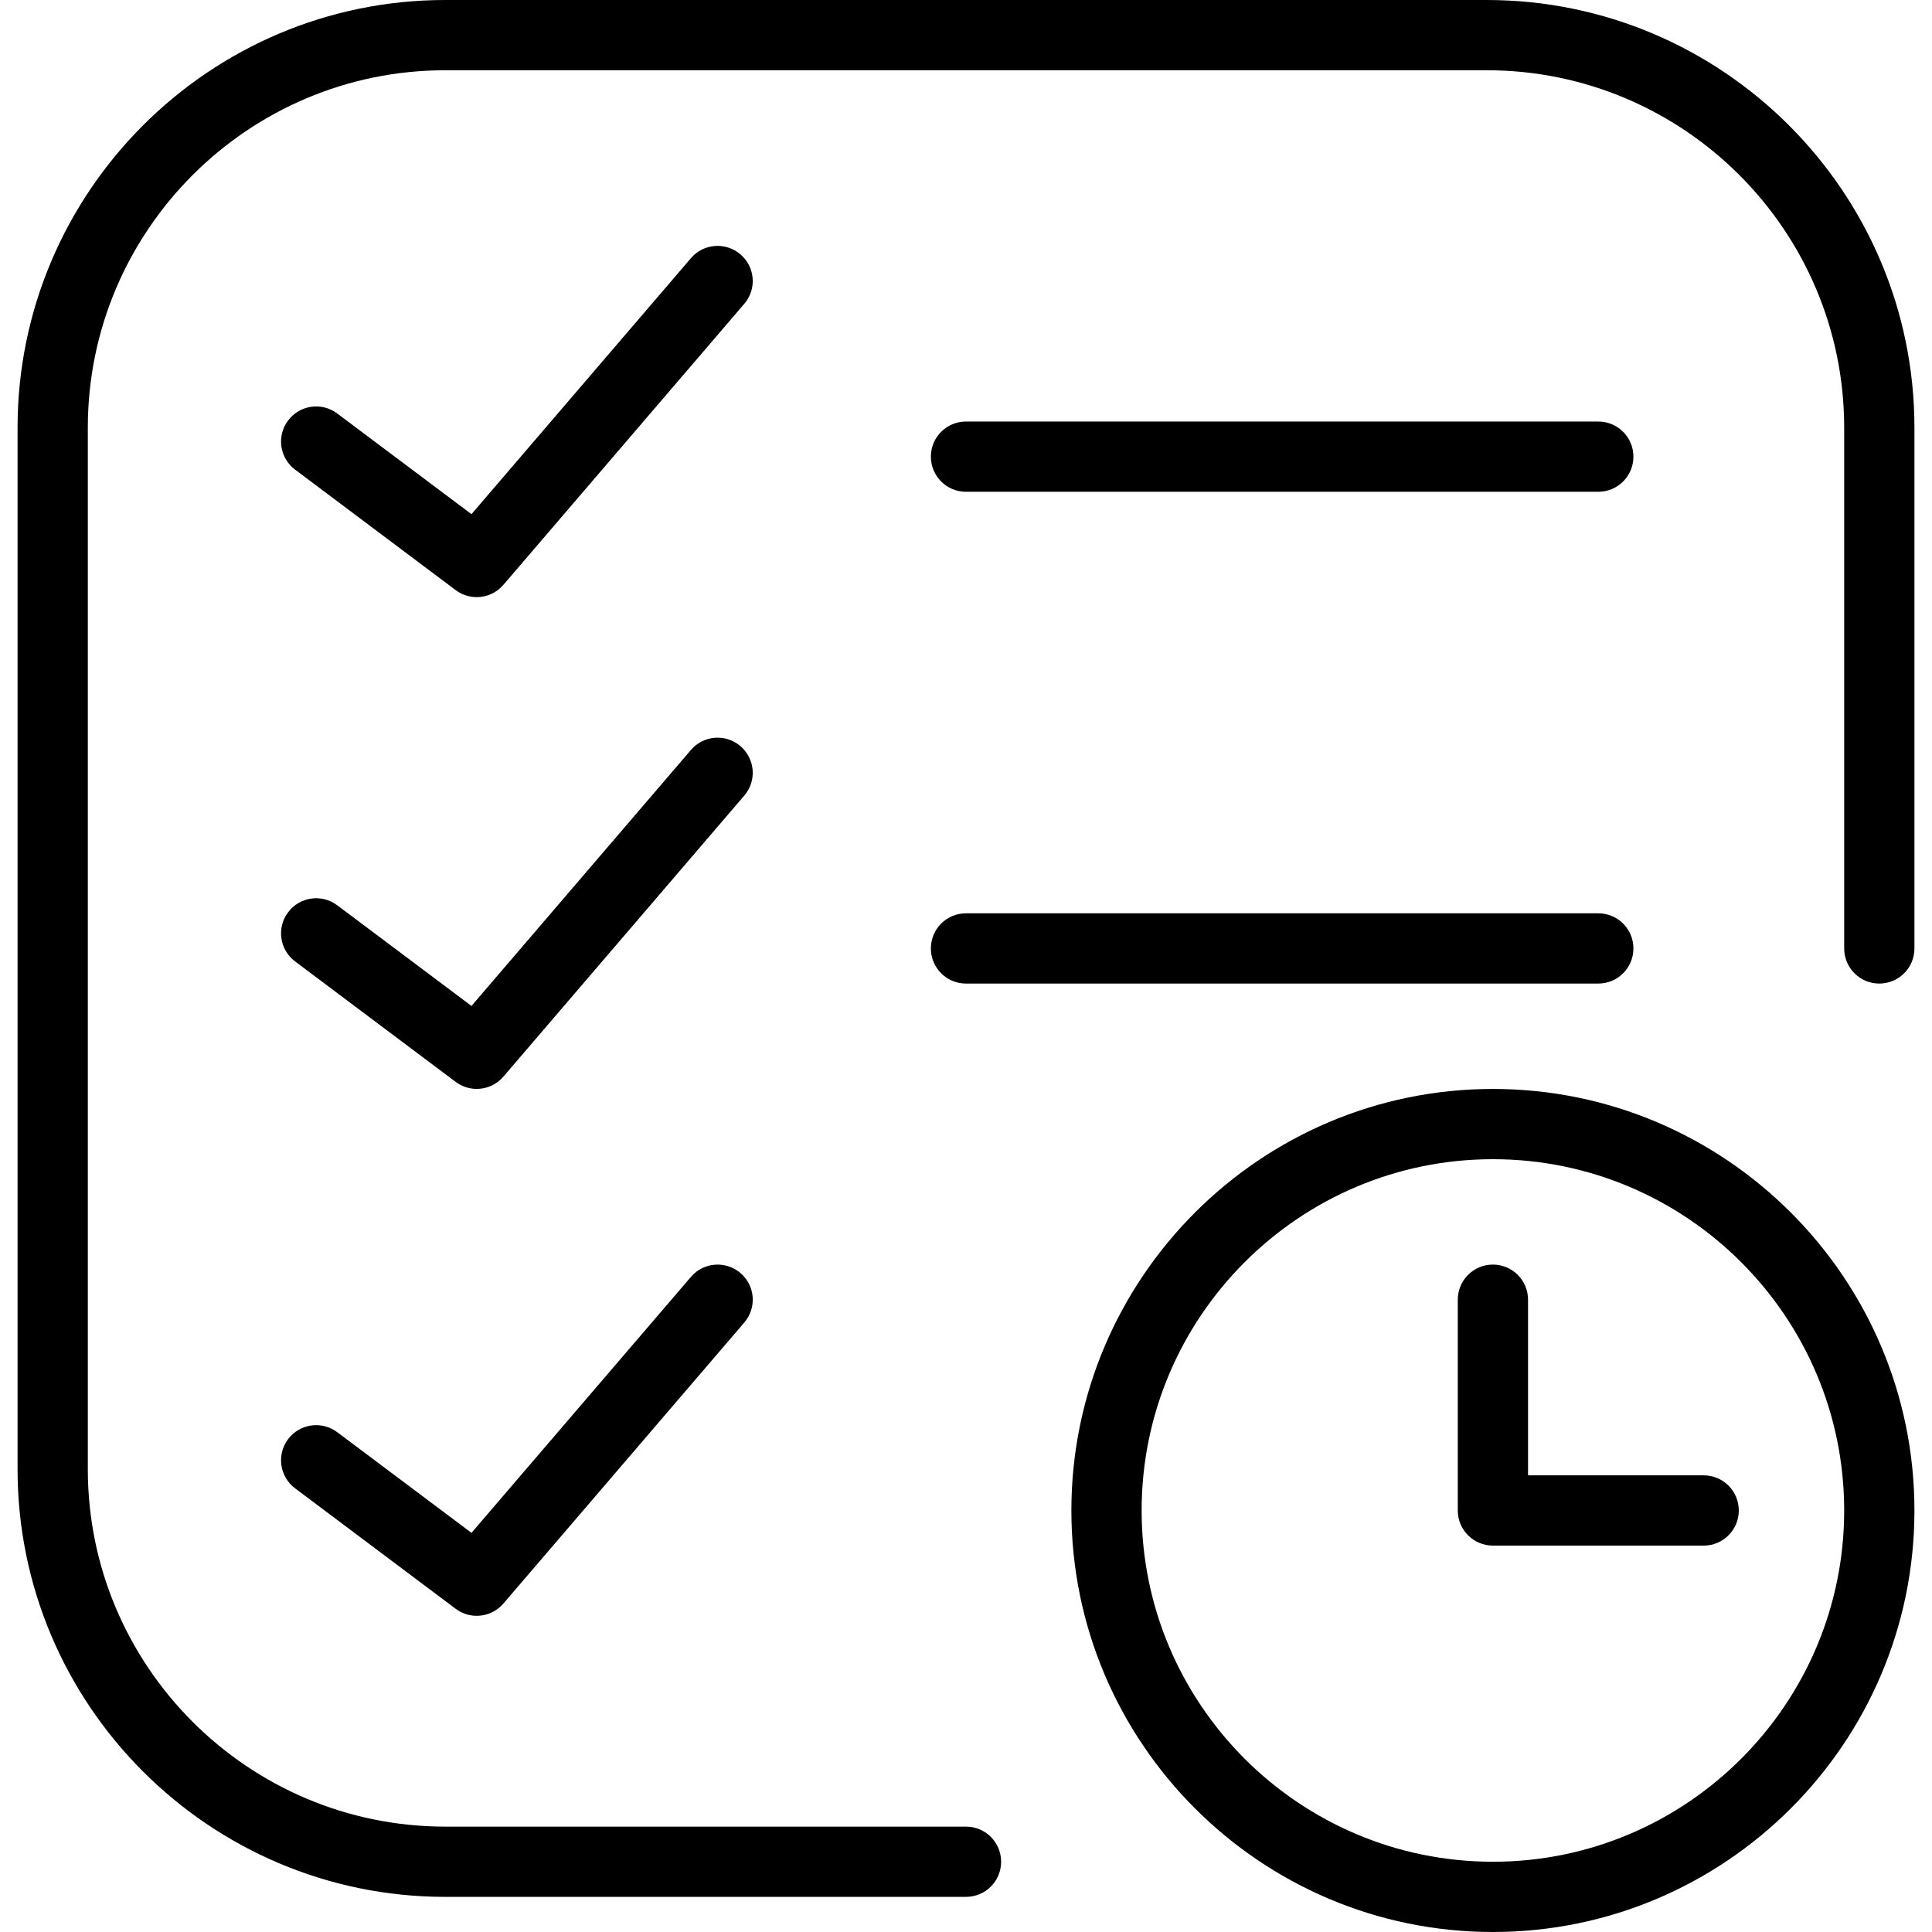<?xml version="1.0" encoding="iso-8859-1"?>
<!-- Generator: Adobe Illustrator 18.0.0, SVG Export Plug-In . SVG Version: 6.00 Build 0)  -->
<!DOCTYPE svg PUBLIC "-//W3C//DTD SVG 1.1//EN" "http://www.w3.org/Graphics/SVG/1.1/DTD/svg11.dtd">
<svg version="1.1" id="Capa_1" fill="currentColor" xmlns="http://www.w3.org/2000/svg" xmlns:xlink="http://www.w3.org/1999/xlink" x="0px" y="0px"
	 viewBox="0 0 55 55" style="enable-background:new 0 0 55 55;" xml:space="preserve">
<g>
	<path d="M42.5,31c-6.617,0-12,5.383-12,12s5.383,12,12,12s12-5.383,12-12S49.117,31,42.5,31z M42.5,53c-5.514,0-10-4.486-10-10
		s4.486-10,10-10s10,4.486,10,10S48.014,53,42.5,53z"/>
	<path d="M48.5,42h-5v-5c0-0.553-0.447-1-1-1s-1,0.447-1,1v6c0,0.553,0.447,1,1,1h6c0.553,0,1-0.447,1-1S49.053,42,48.5,42z"/>
	<path d="M27.5,14h18c0.553,0,1-0.447,1-1s-0.447-1-1-1h-18c-0.553,0-1,0.447-1,1S26.947,14,27.5,14z"/>
	<path d="M27.5,28h18c0.553,0,1-0.447,1-1s-0.447-1-1-1h-18c-0.553,0-1,0.447-1,1S26.947,28,27.5,28z"/>
	<path d="M21.079,7.241c-0.418-0.358-1.05-0.313-1.409,0.108l-6.248,7.288L9.6,11.771c-0.441-0.331-1.068-0.243-1.399,0.2
		c-0.332,0.441-0.242,1.068,0.2,1.399l4.571,3.429c0.179,0.135,0.39,0.2,0.599,0.2c0.283,0,0.563-0.119,0.76-0.35l6.857-8
		C21.548,8.231,21.499,7.601,21.079,7.241z"/>
	<path d="M21.079,21.241c-0.418-0.359-1.05-0.312-1.409,0.108l-6.248,7.288L9.6,25.771c-0.441-0.331-1.068-0.243-1.399,0.2
		c-0.332,0.441-0.242,1.068,0.2,1.399l4.571,3.429c0.179,0.135,0.39,0.2,0.599,0.2c0.283,0,0.563-0.119,0.76-0.35l6.857-8
		C21.548,22.231,21.499,21.601,21.079,21.241z"/>
	<path d="M19.67,36.35l-6.248,7.287L9.6,40.771c-0.441-0.33-1.068-0.243-1.399,0.2c-0.332,0.441-0.242,1.068,0.2,1.399l4.571,3.429
		c0.179,0.135,0.39,0.2,0.599,0.2c0.283,0,0.563-0.119,0.76-0.35l6.857-7.999c0.36-0.419,0.312-1.05-0.108-1.409
		C20.661,35.883,20.029,35.929,19.67,36.35z"/>
	<path d="M42.324,0H12.676C5.962,0,0.5,5.462,0.5,12.176v29.648C0.5,48.538,5.962,54,12.676,54H27.5c0.553,0,1-0.447,1-1
		s-0.447-1-1-1H12.676C7.064,52,2.5,47.436,2.5,41.824V12.176C2.5,6.564,7.064,2,12.676,2h29.648C47.936,2,52.5,6.564,52.5,12.176
		V27c0,0.553,0.447,1,1,1s1-0.447,1-1V12.176C54.5,5.462,49.038,0,42.324,0z"/>
</g>
<g>
</g>
<g>
</g>
<g>
</g>
<g>
</g>
<g>
</g>
<g>
</g>
<g>
</g>
<g>
</g>
<g>
</g>
<g>
</g>
<g>
</g>
<g>
</g>
<g>
</g>
<g>
</g>
<g>
</g>
</svg>
